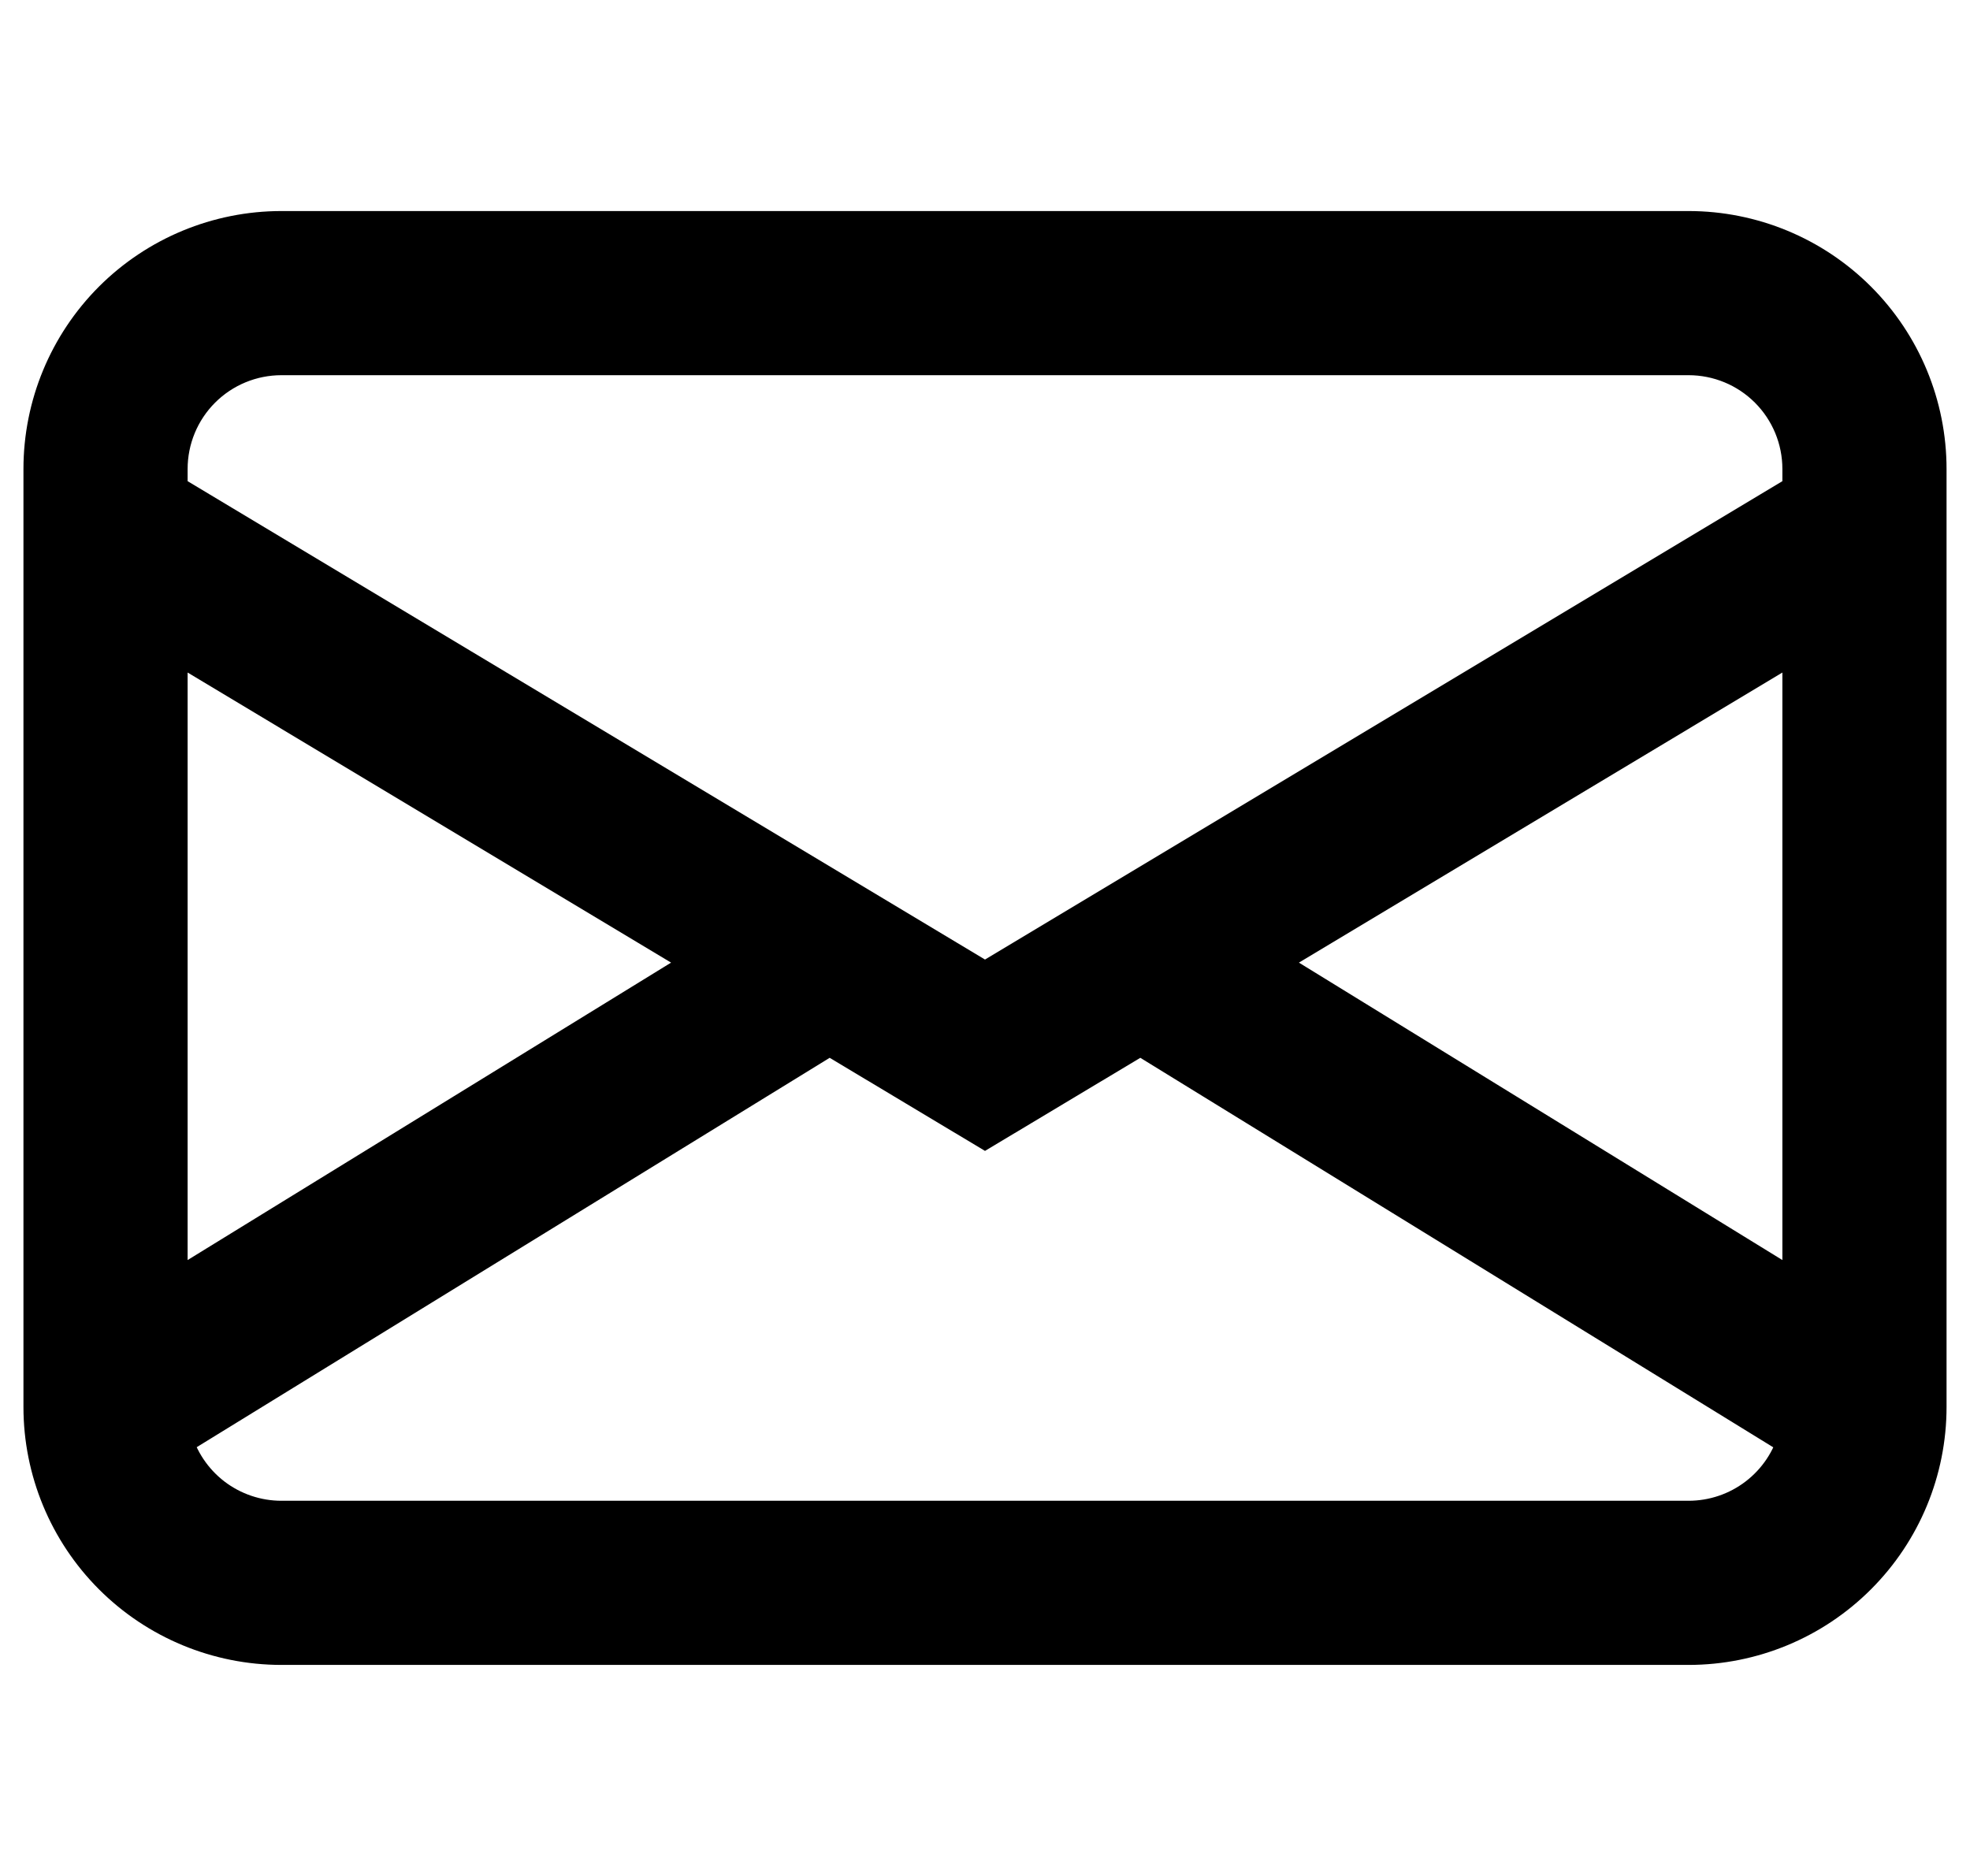 <svg width="42" height="40" viewBox="0 0 42 40" fill="none" xmlns="http://www.w3.org/2000/svg">
<path id="email" d="M1 10C1 8.674 1.527 7.402 2.464 6.464C3.402 5.527 4.674 5 6 5H36C37.326 5 38.598 5.527 39.535 6.464C40.473 7.402 41 8.674 41 10V30C41 31.326 40.473 32.598 39.535 33.535C38.598 34.473 37.326 35 36 35H6C4.674 35 3.402 34.473 2.464 33.535C1.527 32.598 1 31.326 1 30V10ZM6 7.5C5.337 7.5 4.701 7.763 4.232 8.232C3.763 8.701 3.5 9.337 3.5 10V10.543L21 21.043L38.5 10.543V10C38.5 9.337 38.237 8.701 37.768 8.232C37.299 7.763 36.663 7.5 36 7.5H6ZM38.5 13.457L26.73 20.52L38.5 27.762V13.457ZM38.415 30.648L24.315 21.97L21 23.957L17.685 21.97L3.585 30.645C3.727 31.177 4.041 31.647 4.477 31.983C4.914 32.318 5.449 32.5 6 32.5H36C36.55 32.5 37.085 32.319 37.522 31.984C37.959 31.649 38.273 31.179 38.415 30.648ZM3.5 27.762L15.27 20.52L3.5 13.457V27.762Z" fill="black" stroke="black"/>
</svg>

